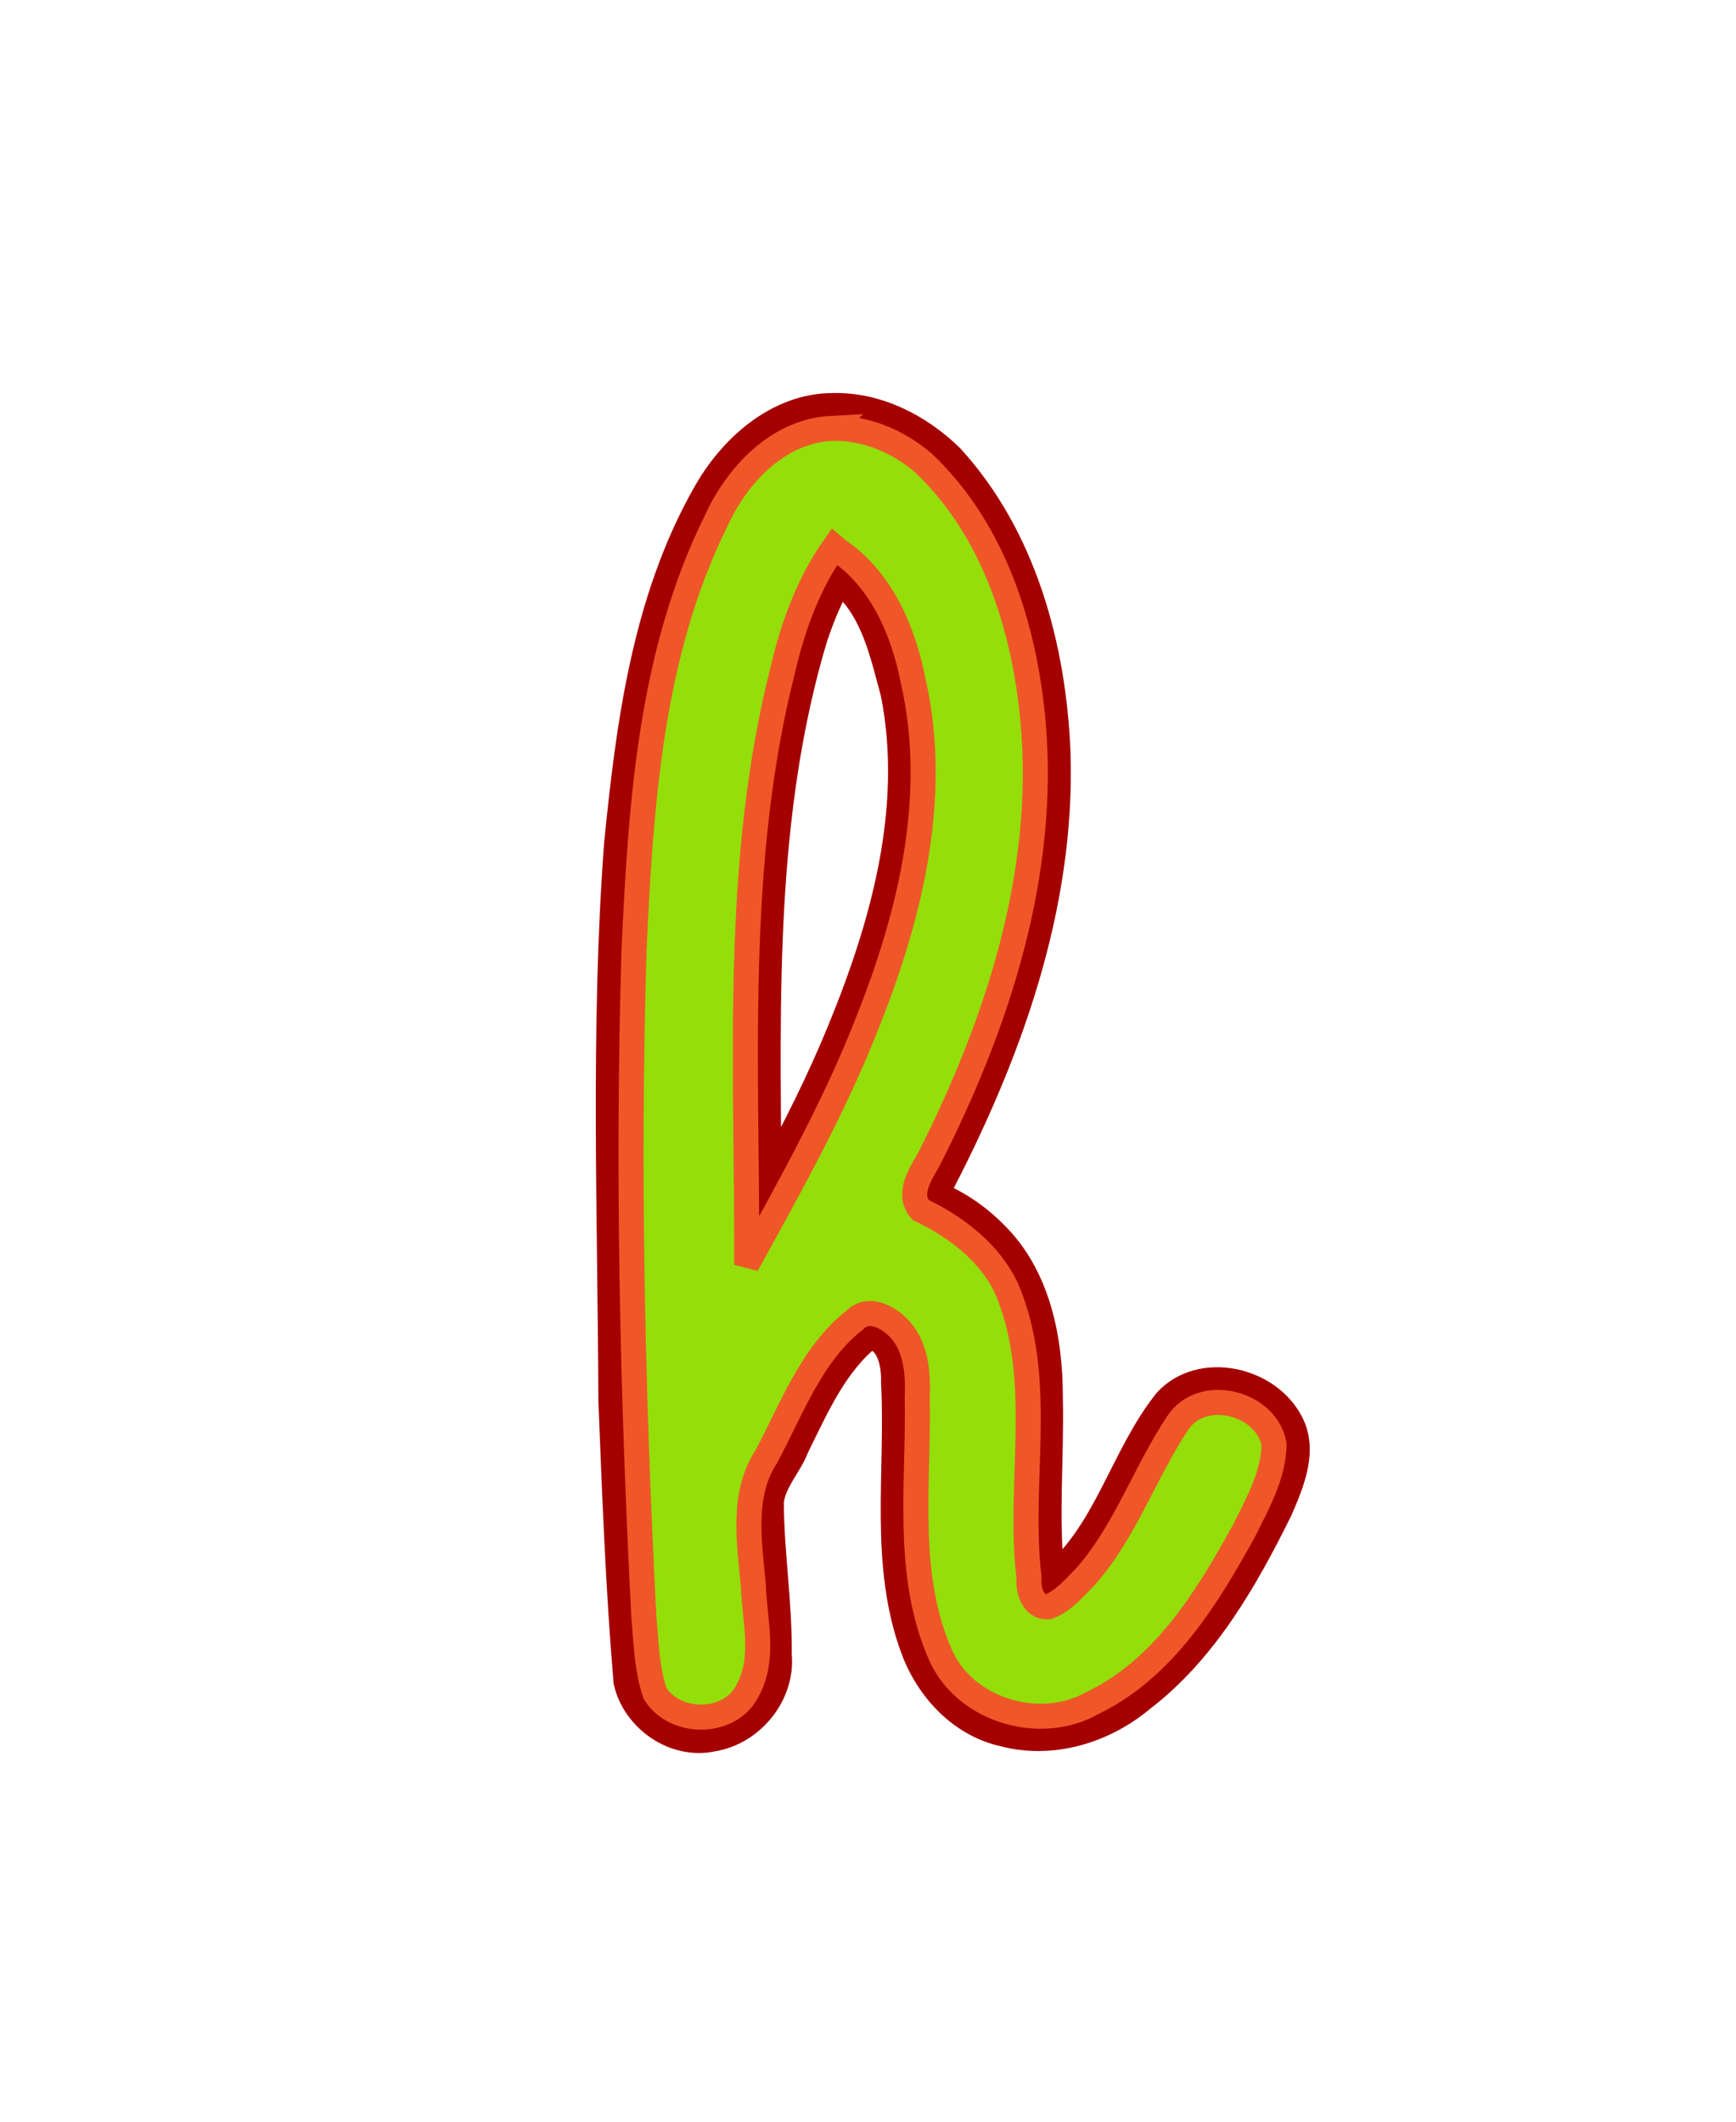 <?xml version="1.0" encoding="UTF-8" standalone="no"?>
<!-- Created with Inkscape (http://www.inkscape.org/) -->

<svg
   xmlns:dc="http://purl.org/dc/elements/1.1/"
   xmlns:cc="http://creativecommons.org/ns#"
   xmlns:rdf="http://www.w3.org/1999/02/22-rdf-syntax-ns#"
   xmlns:svg="http://www.w3.org/2000/svg"
   xmlns="http://www.w3.org/2000/svg"
   xmlns:sodipodi="http://sodipodi.sourceforge.net/DTD/sodipodi-0.dtd"
   xmlns:inkscape="http://www.inkscape.org/namespaces/inkscape"
   inkscape:export-ydpi="97.82"
   inkscape:export-xdpi="97.82"
   inkscape:export-filename="/home/lemaigna/src/abc-writer/pics/5-outset.png"
   sodipodi:docname="h-outset.svg"
   inkscape:version="0.91 r13725"
   version="1.1"
   id="svg5392"
   viewBox="0 0 762.448 931.811"
   height="262.978mm"
   width="215.18mm">
  <defs
     id="defs5394">
    <filter
       style="color-interpolation-filters:sRGB"
       id="filter6084"
       inkscape:label="filter1" />
    <filter
       inkscape:label="filter1"
       id="filter6084-6"
       style="color-interpolation-filters:sRGB" />
  </defs>
  <sodipodi:namedview
     fit-margin-bottom="50"
     fit-margin-right="50"
     fit-margin-left="50"
     fit-margin-top="50"
     inkscape:window-maximized="1"
     inkscape:window-y="27"
     inkscape:window-x="0"
     inkscape:window-height="838"
     inkscape:window-width="1600"
     showgrid="false"
     inkscape:current-layer="text5944"
     inkscape:document-units="px"
     inkscape:cy="505.50977"
     inkscape:cx="597.60747"
     inkscape:zoom="0.35"
     inkscape:pageshadow="2"
     inkscape:pageopacity="0.0"
     borderopacity="1.0"
     bordercolor="#666666"
     pagecolor="#ffffff"
     id="base" />
  <g
     inkscape:label="Layer 1"
     inkscape:groupmode="layer"
     id="layer1"
     transform="translate(-4.756,-43.579)">
    <g
       style="font-style:normal;font-weight:normal;font-size:624.964px;line-height:125%;font-family:Sans;letter-spacing:0px;word-spacing:0px;fill:#94de0a;fill-opacity:1;stroke:#94de0a;stroke-width:1px;stroke-linecap:butt;stroke-linejoin:miter;stroke-opacity:1"
       id="text5944">
      <g
         style="font-style:normal;font-weight:normal;font-size:594.424px;line-height:125%;font-family:Sans;letter-spacing:0px;word-spacing:0px;fill:#94de0a;fill-opacity:1;stroke:#a40000;stroke-width:11;stroke-linecap:butt;stroke-linejoin:miter;stroke-opacity:1;stroke-miterlimit:4;stroke-dasharray:none"
         id="text6200">
        <path
           style="font-style:normal;font-variant:normal;font-weight:normal;font-stretch:normal;font-family:'Cursive standard';-inkscape-font-specification:'Cursive standard';fill:#94de0a;fill-opacity:1;stroke:#a40000;stroke-opacity:1;stroke-width:11;stroke-miterlimit:4;stroke-dasharray:none"
           d="m 370.566,221.645 c -24.553,0.04 -44.951,18.48 -56.299,38.879 -26.475,46.798 -33.5,101.289 -38.736,153.931 -6.019,81.258 -2.758,162.799 -2.47,244.176 1.654,41.171 3.159,82.418 6.661,123.455 3.759,16.535 21.346,28.757 38.188,25.021 17.168,-2.781 30.806,-19.571 29.075,-37.066 0.269,-22.419 -3.391,-44.66 -3.485,-67.029 1.014,-9.033 8.059,-15.762 11.18,-24.108 8.667,-17.365 16.546,-35.992 32.011,-48.464 8.913,1.362 10.771,12.679 10.514,20.159 2.099,39.061 -5.377,80.113 8.877,117.73 6.618,17.372 20.813,32.522 39.402,36.615 21.169,5.645 44.078,-1.291 60.624,-15.101 27.818,-21.2 45.603,-52.441 60.852,-83.251 5.069,-11.778 11.297,-26.184 4.65,-38.595 -9.83,-18.966 -39.392,-25.726 -54.576,-9.383 -19.335,24.096 -25.966,57.056 -50.188,77.404 -2.894,-25.999 -0.161,-52.49 -0.788,-78.721 0.039,-25.813 -5.394,-53.862 -24.71,-72.486 -7.201,-7.236 -15.805,-13.104 -25.258,-16.98 31.438,-59.67 55.663,-125.791 53.32,-194.167 -1.947,-46.34 -14.957,-94.477 -46.85,-129.399 -13.748,-13.502 -32.382,-23.067 -51.993,-22.62 z m 3.309,77.418 c 14.521,12.095 18.423,31.643 23.168,49.012 9.967,50.377 -4.441,101.619 -23.509,148.02 -9.026,22.023 -19.696,43.247 -31.085,64.15 -0.556,-79.077 -2.738,-159.613 20.121,-236.18 2.925,-8.701 6.221,-17.361 11.018,-25.225 l 0.287,0.223 z"
           id="path6326"
           inkscape:connector-curvature="0" />
      </g>
      <g
         id="g6417"
         style="font-style:normal;font-weight:normal;font-size:594.424px;line-height:125%;font-family:Sans;letter-spacing:0px;word-spacing:0px;fill:none;fill-opacity:1;stroke:#ef5729;stroke-width:11;stroke-linecap:butt;stroke-linejoin:miter;stroke-opacity:1;stroke-miterlimit:4;stroke-dasharray:none">
        <path
           style="font-style:normal;font-variant:normal;font-weight:normal;font-stretch:normal;font-family:'Cursive standard';-inkscape-font-specification:'Cursive standard';fill:none;fill-opacity:1;stroke:#ef5729;stroke-width:11;stroke-miterlimit:4;stroke-dasharray:none;stroke-opacity:1"
           d="m 369.793,231.676 c -23.576,1.271 -41.494,20.675 -50.668,40.929 -28.71,58.115 -32.909,124.078 -35.892,187.731 -2.956,97.829 -0.73,195.758 4.317,293.468 1.055,11.129 1.223,22.695 4.914,33.352 8.909,14.16 33.291,13.972 40.764,-1.543 7.694,-14.302 2.857,-30.821 2.379,-46.122 -1.728,-18.727 -5.246,-39.651 5.732,-56.397 11.193,-20.924 19.755,-45.056 39.09,-60.139 5.416,-5.34 13.381,-1.639 18.088,2.834 8.715,8.066 9.564,20.644 9.101,31.739 0.719,38.079 -5.58,78.27 10.794,113.981 11.402,23.565 43.746,32.562 66.148,19.822 31.373,-15.066 50.422,-46.319 66.662,-75.783 5.915,-11.939 12.831,-24.148 13.117,-37.65 -3.135,-18.578 -31.776,-25.791 -42.34,-9.488 -14.415,21.611 -22.807,47.1 -40.039,66.902 -4.979,5.094 -10.004,11.2 -16.748,13.754 -6.821,0.597 -9.04,-7.525 -8.527,-12.929 -4.996,-42.23 7.258,-86.507 -9.766,-126.645 -7.468,-16.066 -22.354,-27.269 -37.908,-34.715 -6.022,-6.972 0.117,-15.842 3.75,-22.256 29.956,-59.043 51.744,-125.204 45.701,-192.165 -3.732,-41.273 -17.184,-84.224 -48.106,-113.463 -11.134,-9.631 -25.706,-15.724 -40.562,-15.216 z m 3.078,53.488 c 19.144,12.985 28.706,35.57 32.989,57.565 11.28,49.768 -0.96,101.331 -19.321,147.812 -14.545,37.72 -34.369,73.068 -53.83,108.404 0.282,-87.458 -5.869,-176.607 16.093,-262.222 4.393,-18.742 11.212,-37.171 22.358,-53.001 0.57,0.48 1.141,0.961 1.711,1.441 z"
           id="path6419"
           inkscape:connector-curvature="0" />
      </g>
    </g>
  </g>
</svg>
